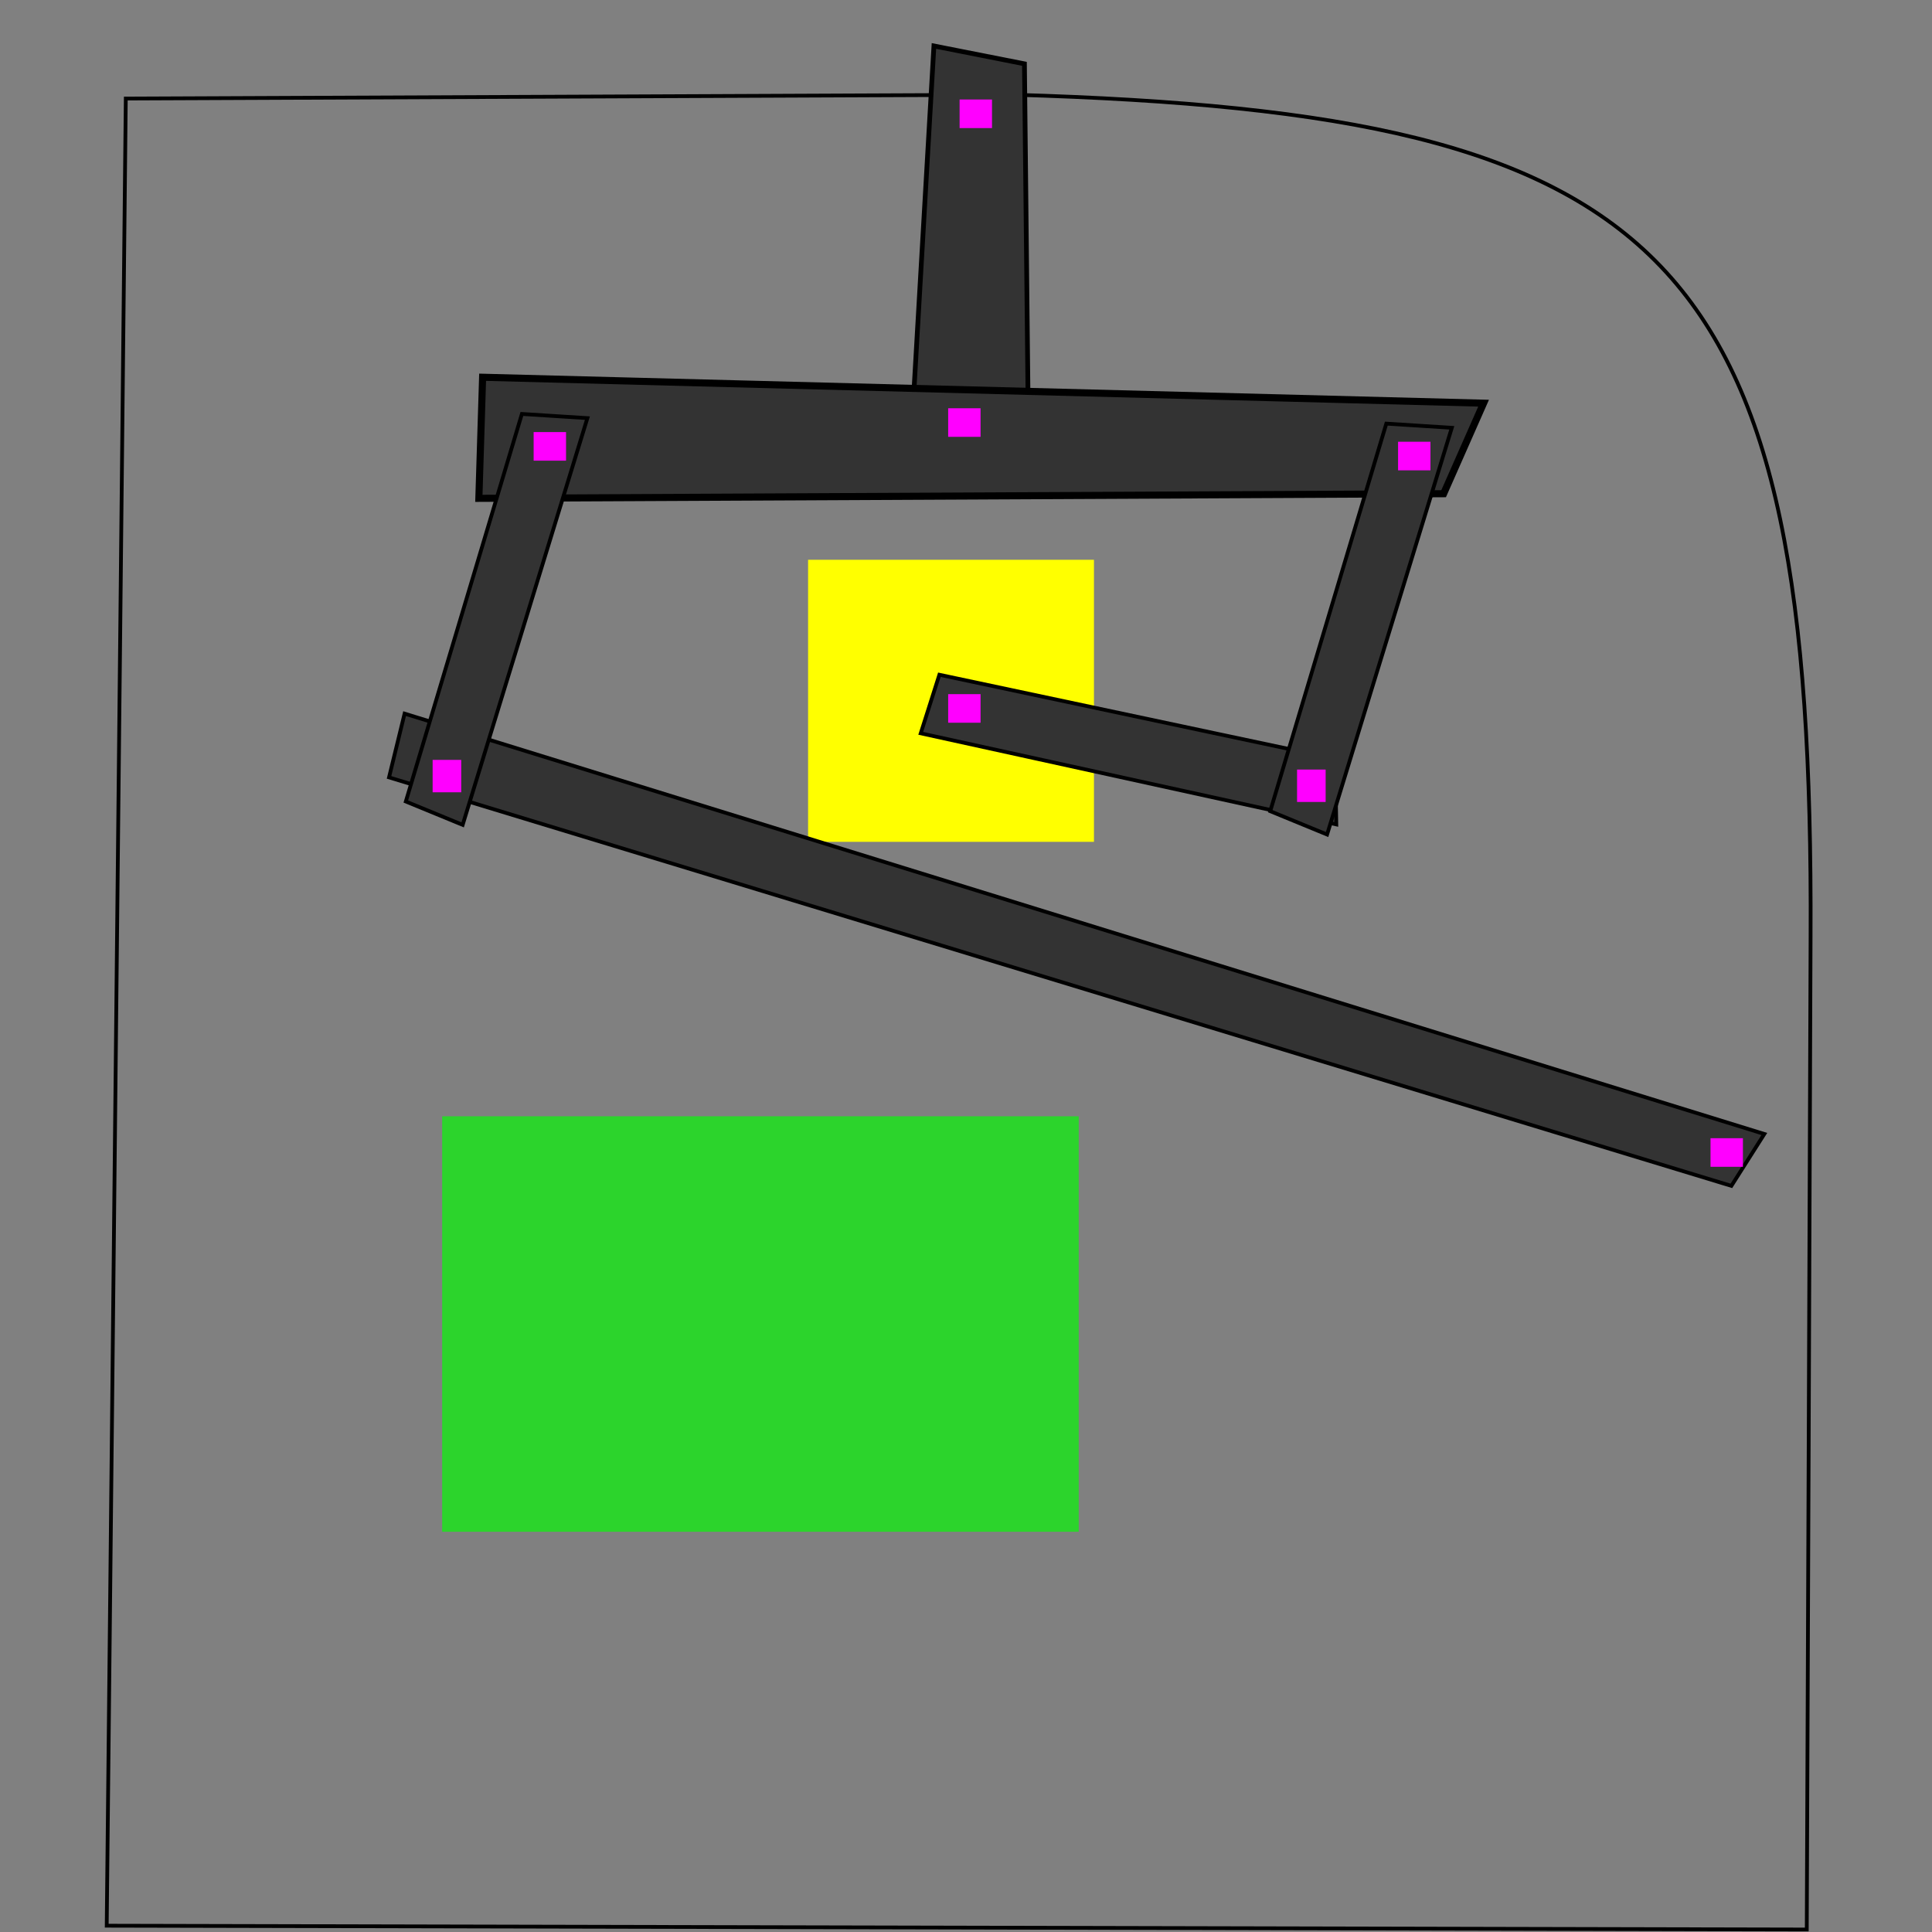 <?xml version="1.0" encoding="UTF-8" standalone="no"?>
<!-- Created with Inkscape (http://www.inkscape.org/) -->

<svg
   xmlns:dc="http://purl.org/dc/elements/1.1/"
   xmlns:cc="http://creativecommons.org/ns#"
   xmlns:rdf="http://www.w3.org/1999/02/22-rdf-syntax-ns#"
   xmlns:svg="http://www.w3.org/2000/svg"
   xmlns="http://www.w3.org/2000/svg"
   xmlns:sodipodi="http://sodipodi.sourceforge.net/DTD/sodipodi-0.dtd"
   xmlns:inkscape="http://www.inkscape.org/namespaces/inkscape"
   width="512"
   height="512"
   id="svg2"
   version="1.1"
   inkscape:version="0.48.1 r9760"
   sodipodi:docname="pin-group-numbering-2.svg">
  <rect width="100%" height="100%" fill="#808080" stroke="none"/>
  <defs
     id="defs4" />
  <sodipodi:namedview
     id="base"
     pagecolor="#ffffff"
     bordercolor="#666666"
     borderopacity="1.0"
     inkscape:pageopacity="0.0"
     inkscape:pageshadow="2"
     inkscape:zoom="0.9899495"
     inkscape:cx="560.20884"
     inkscape:cy="308.70021"
     inkscape:document-units="px"
     inkscape:current-layer="layer1"
     showgrid="false"
     inkscape:window-width="1440"
     inkscape:window-height="869"
     inkscape:window-x="0"
     inkscape:window-y="0"
     inkscape:window-maximized="1" />
  <g
     inkscape:label="Layer 1"
     inkscape:groupmode="layer"
     id="layer1"
     transform="translate(0,-540.362)">
    <rect
       style="color:#000000;fill:#ffff00;fill-opacity:1;fill-rule:nonzero;stroke:#08fc2f;stroke-width:0;stroke-linejoin:round;stroke-miterlimit:4;stroke-opacity:1;stroke-dasharray:none;marker:none;visibility:visible;display:inline;overflow:visible;enable-background:new"
       id="rect2985"
       width="75.761"
       height="74.751"
       x="214.152"
       y="688.707">
      <desc
         id="desc3006">mass: 1</desc>
    </rect>
    <path
       style="fill:#333333;stroke:#000000;stroke-width:1px;stroke-linecap:butt;stroke-linejoin:miter;stroke-opacity:1"
       d="m 248.945,719.176 104.873,22.272 0.315,17.391 -110.129,-24.142 z"
       id="path2995-5-4"
       inkscape:connector-curvature="0"
       sodipodi:nodetypes="ccccc">
      <desc
         id="desc2997-2-2">mass: 1</desc>
    </path>
    <path
       style="fill:#333333;stroke:#000000;stroke-width:1px;stroke-linecap:butt;stroke-linejoin:miter;stroke-opacity:1"
       d="M 458.834,854.63 103.096,746.375 107.221,729.477 467.566,840.88 z"
       id="path2995-9"
       inkscape:connector-curvature="0"
       sodipodi:nodetypes="ccccc"
       inkscape:transform-center-x="-39.163094"
       inkscape:transform-center-y="14.757489">
      <desc
         id="desc2997-4">mass: 1</desc>
    </path>
    <rect
       style="color:#000000;fill:#00ff00;fill-opacity:0.659;fill-rule:nonzero;stroke:#08fc2f;stroke-width:0;stroke-linejoin:round;stroke-miterlimit:4;stroke-opacity:1;stroke-dasharray:none;marker:none;visibility:visible;display:inline;overflow:visible;enable-background:new"
       id="rect3008"
       width="168.695"
       height="110.107"
       x="117.178"
       y="836.19">
      <desc
         id="desc3012">trigger: yes
on-touch: Test / Pass</desc>
    </rect>
    <path
       style="fill:none;stroke:#000000;stroke-width:1px;stroke-linecap:butt;stroke-linejoin:miter;stroke-opacity:1"
       d="m 268.701,25.106 c 174.65,5.105 211.997,41.731 211.122,223.244 0,10.102 -1.01,262.99 -1.01,262.99 L 28.284,510.33 33.335,26.117 z"
       id="path3010"
       inkscape:connector-curvature="0"
       transform="translate(0,540.362)"
       sodipodi:nodetypes="cccccc" />
    <path
       style="fill:#333333;stroke:#000000;stroke-width:1.255px;stroke-linecap:butt;stroke-linejoin:miter;stroke-opacity:1"
       d="m 271.488,557.278 1.228,114.36 -32.091,-0.444 6.874,-118.653 z"
       id="path2995-8"
       inkscape:connector-curvature="0"
       sodipodi:nodetypes="ccccc">
      <desc
         id="desc2997-3">mass: 1</desc>
    </path>
    <path
       style="fill:#333333;stroke:#000000;stroke-width:1.876px;stroke-linecap:butt;stroke-linejoin:miter;stroke-opacity:1"
       d="m 382.575,671.2 -255.672,1.228 0.994,-32.091 265.27,6.874 z"
       id="path2995-8-1"
       inkscape:connector-curvature="0"
       sodipodi:nodetypes="ccccc">
      <desc
         id="desc2997-3-5">mass: 1</desc>
    </path>
    <path
       style="fill:#333333;stroke:#000000;stroke-width:1px;stroke-linecap:butt;stroke-linejoin:miter;stroke-opacity:1"
       d="m 107.545,752.767 30.762,-102.704 17.359,1.106 -33.055,107.79 z"
       id="path2995"
       inkscape:connector-curvature="0"
       sodipodi:nodetypes="ccccc">
      <desc
         id="desc2997">mass: 1</desc>
    </path>
    <rect
       style="color:#000000;fill:#ff00ff;fill-opacity:1;fill-rule:nonzero;stroke:none;stroke-width:0;marker:none;visibility:visible;display:inline;overflow:visible;enable-background:new"
       id="rect2999"
       width="8.586"
       height="7.576"
       x="141.421"
       y="654.867">
      <desc
         id="desc3769">pin: yes</desc>
    </rect>
    <rect
       style="color:#000000;fill:#ff00ff;fill-opacity:1;fill-rule:nonzero;stroke:none;stroke-width:0;marker:none;visibility:visible;display:inline;overflow:visible;enable-background:new"
       id="rect2999-0"
       width="7.576"
       height="8.586"
       x="114.652"
       y="741.74">
      <desc
         id="desc3769-4">pin: yes</desc>
    </rect>
    <path
       style="fill:#333333;stroke:#000000;stroke-width:1px;stroke-linecap:butt;stroke-linejoin:miter;stroke-opacity:1"
       d="m 336.625,755.329 30.762,-102.704 17.359,1.106 -33.055,107.79 z"
       id="path2995-5"
       inkscape:connector-curvature="0"
       sodipodi:nodetypes="ccccc">
      <desc
         id="desc2997-2">mass: 1</desc>
    </path>
    <rect
       style="color:#000000;fill:#ff00ff;fill-opacity:1;fill-rule:nonzero;stroke:none;stroke-width:0;marker:none;visibility:visible;display:inline;overflow:visible;enable-background:new"
       id="rect2999-7"
       width="8.586"
       height="7.576"
       x="370.502"
       y="657.43">
      <desc
         id="desc3769-5">pin: yes</desc>
    </rect>
    <rect
       style="color:#000000;fill:#ff00ff;fill-opacity:1;fill-rule:nonzero;stroke:none;stroke-width:0;marker:none;visibility:visible;display:inline;overflow:visible;enable-background:new"
       id="rect2999-0-9"
       width="7.576"
       height="8.586"
       x="343.733"
       y="744.303">
      <desc
         id="desc3769-4-8">pin: yes</desc>
    </rect>
    <rect
       style="color:#000000;fill:#ff00ff;fill-opacity:1;fill-rule:nonzero;stroke:none;stroke-width:0;marker:none;visibility:visible;display:inline;overflow:visible;enable-background:new"
       id="rect2999-0-2"
       width="8.586"
       height="7.576"
       x="453.306"
       y="841.998">
      <desc
         id="desc3769-4-3">pin: yes</desc>
    </rect>
    <rect
       style="color:#000000;fill:#ff00ff;fill-opacity:1;fill-rule:nonzero;stroke:none;stroke-width:0;marker:none;visibility:visible;display:inline;overflow:visible;enable-background:new"
       id="rect2999-7-0"
       width="8.586"
       height="7.576"
       x="251.275"
       y="724.315">
      <desc
         id="desc3769-5-5">pin: yes</desc>
    </rect>
    <rect
       style="color:#000000;fill:#ff00ff;fill-opacity:1;fill-rule:nonzero;stroke:none;stroke-width:0;marker:none;visibility:visible;display:inline;overflow:visible;enable-background:new"
       id="rect2999-1"
       width="8.586"
       height="7.576"
       x="254.306"
       y="566.731">
      <desc
         id="desc3769-0">pin: yes</desc>
    </rect>
    <rect
       style="color:#000000;fill:#ff00ff;fill-opacity:1;fill-rule:nonzero;stroke:none;stroke-width:0;marker:none;visibility:visible;display:inline;overflow:visible;enable-background:new"
       id="rect2999-1-2"
       width="8.586"
       height="7.576"
       x="251.275"
       y="648.554">
      <desc
         id="desc3769-0-8">pin: yes</desc>
    </rect>
  </g>
</svg>
